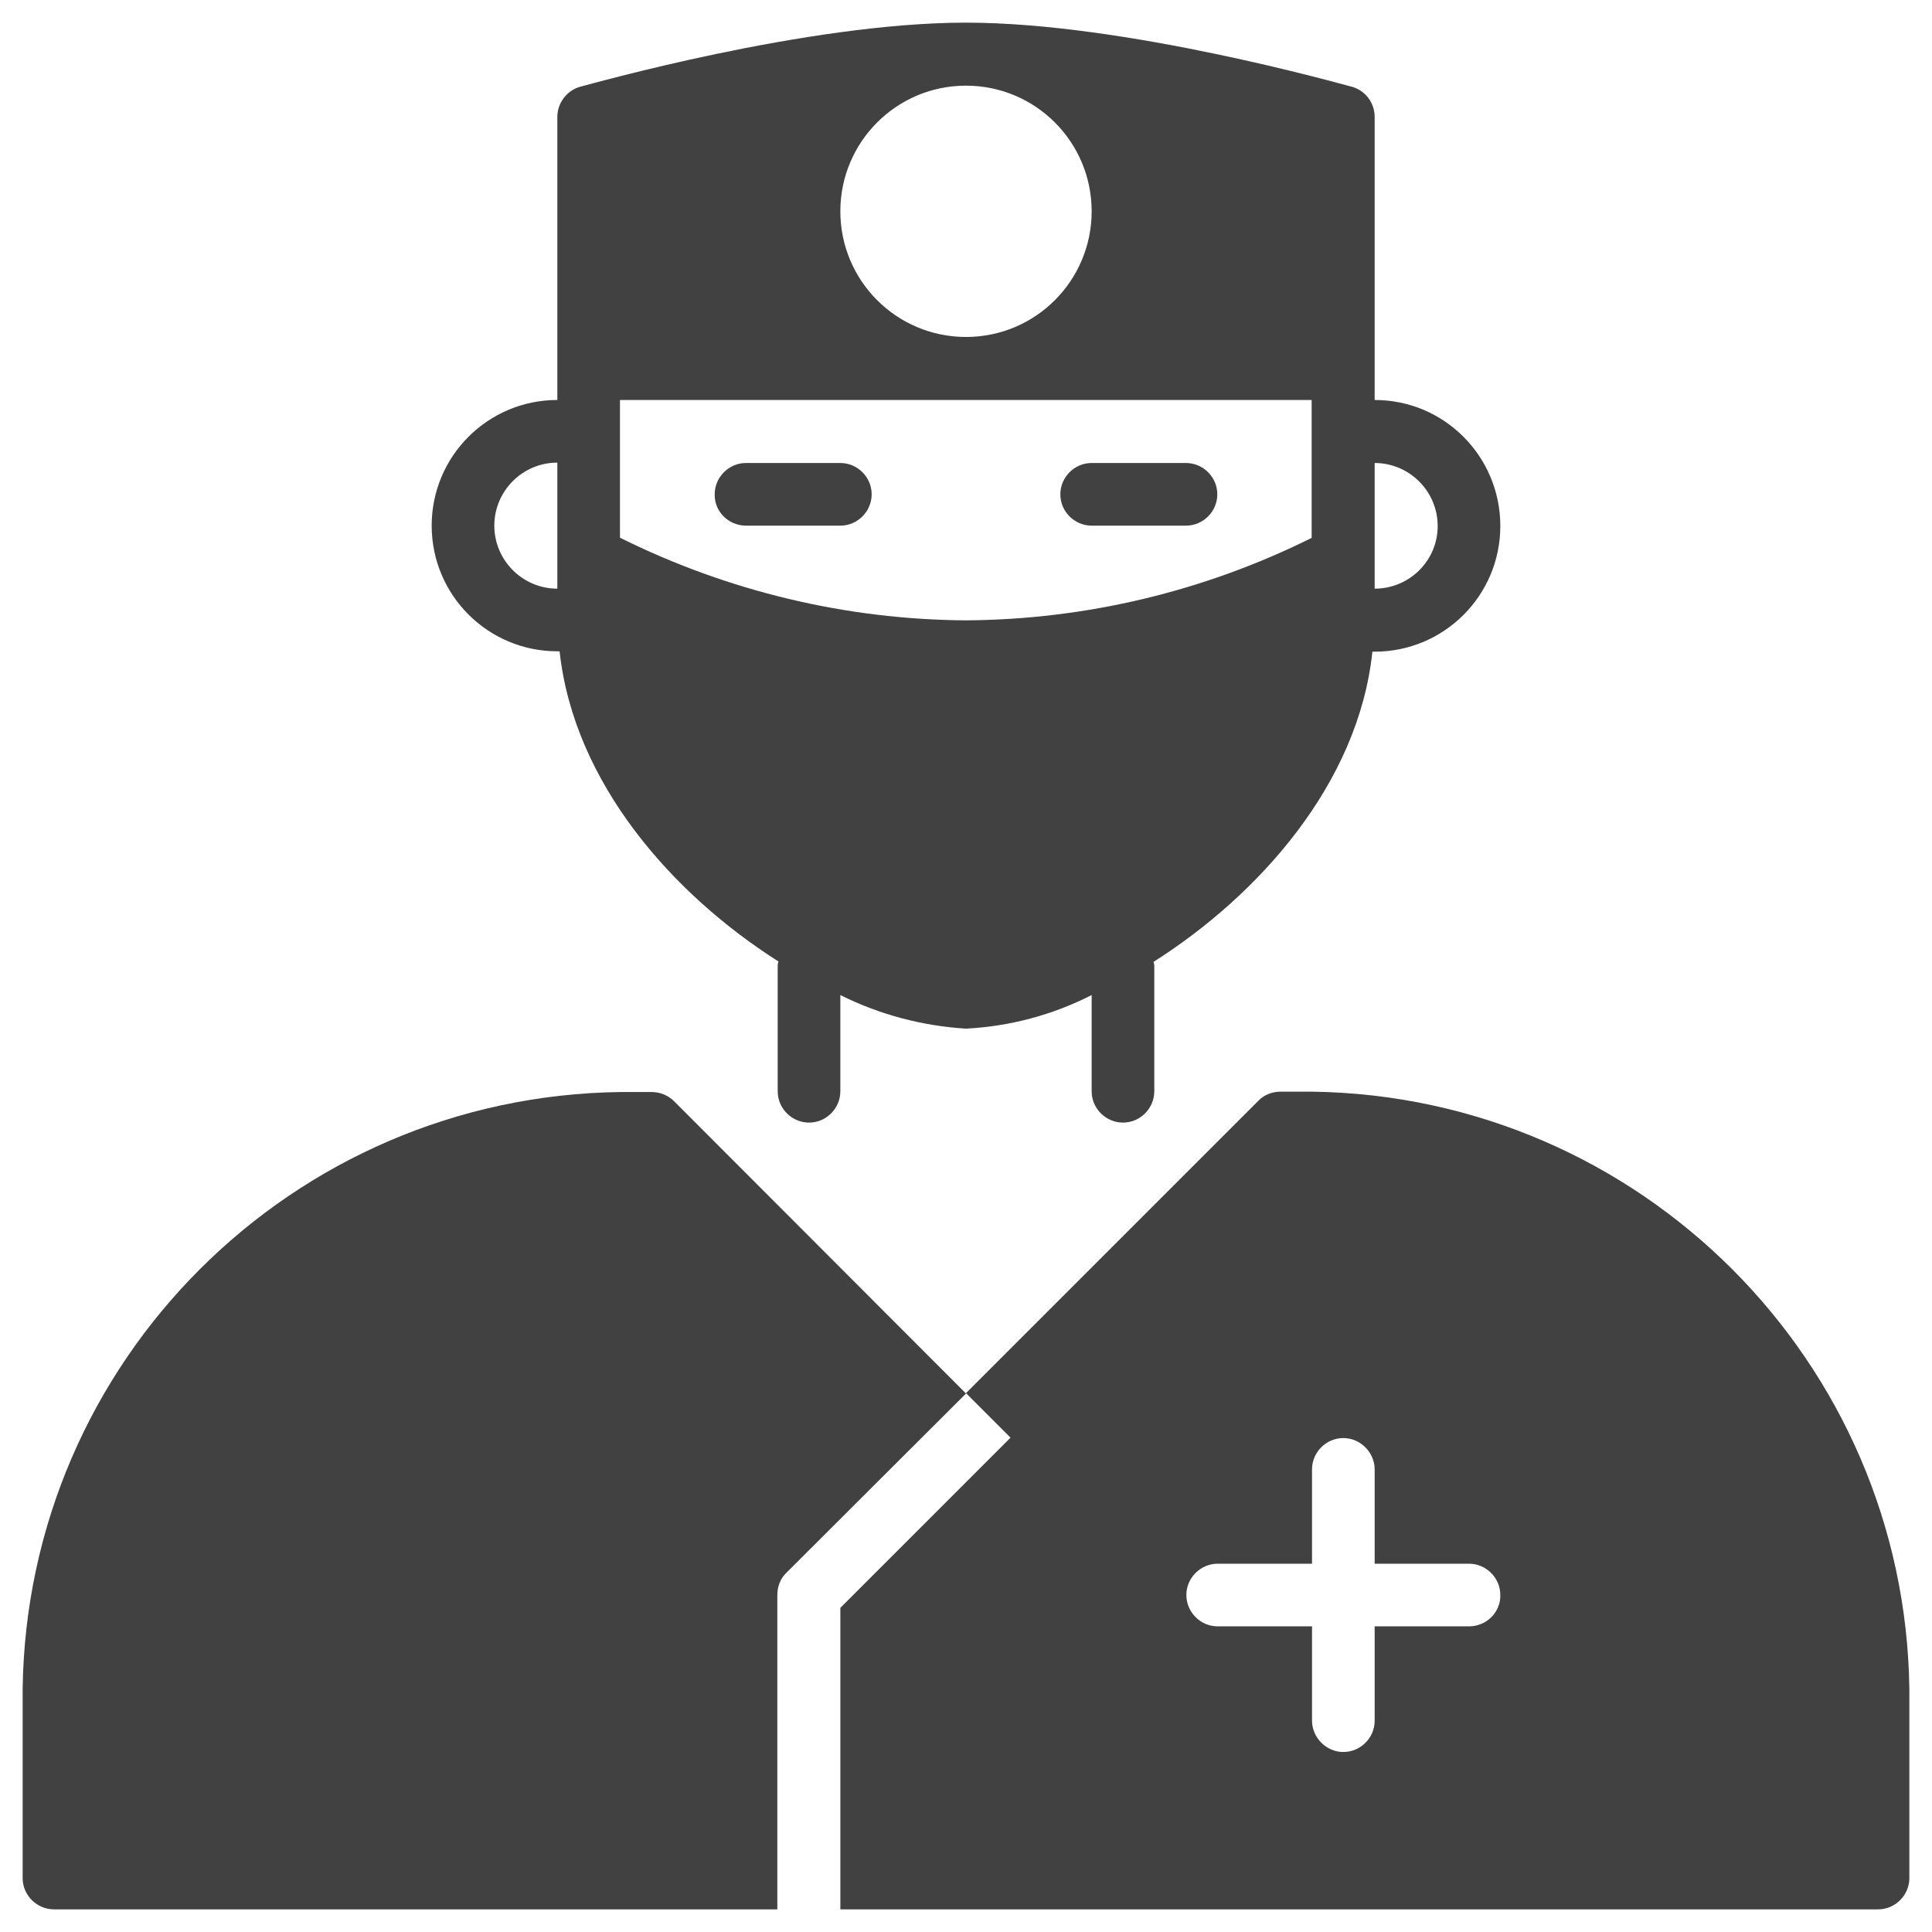 <?xml version="1.0" encoding="utf-8"?>
<!-- Generator: Adobe Illustrator 22.0.0, SVG Export Plug-In . SVG Version: 6.00 Build 0)  -->
<svg version="1.1" id="Layer_1" xmlns="http://www.w3.org/2000/svg" xmlns:xlink="http://www.w3.org/1999/xlink" x="0px" y="0px"
	 viewBox="0 0 512 512" style="enable-background:new 0 0 512 512;" xml:space="preserve">
<style type="text/css">
	.st0{fill:#414141;}
</style>
<path class="st0" d="M364.3,106V31c0-3.8-2.5-7-6-8c-2.5-0.6-60-17-102.3-17s-99.8,16.4-102.3,17c-3.5,1-6,4.3-6,8v75
	c-18.4,0-33.3,14.9-33.3,33.3s14.9,33.3,33.3,33.3h0.6c3.8,35,30.1,64.5,58,82.2c-0.1,0.4-0.2,0.7-0.2,1.1v33.3
	c0,4.6,3.8,8.3,8.3,8.3c4.6,0,8.3-3.8,8.3-8.3v-25.5c10.4,5.2,21.8,8.2,33.3,8.9c11.6-0.6,22.9-3.6,33.3-8.9v25.5
	c0,4.6,3.8,8.3,8.3,8.3c4.6,0,8.3-3.8,8.3-8.3V256c0-0.4-0.1-0.8-0.2-1.1c27.9-17.7,54.3-47.2,58-82.2h0.6
	c18.4,0,33.3-14.9,33.3-33.3S382.8,106,364.3,106z M147.7,156c-9.2,0-16.7-7.5-16.7-16.7s7.5-16.7,16.7-16.7V156z M256,22.7
	c18.4,0,33.3,14.9,33.3,33.3S274.4,89.3,256,89.3S222.7,74.4,222.7,56S237.6,22.7,256,22.7z M347.7,142.5
	c-28.5,14.2-59.9,21.7-91.7,21.9c-31.8-0.2-63.1-7.7-91.7-21.9V106h183.3v36.5H347.7z M364.3,156v-33.3c9.2,0,16.7,7.5,16.7,16.7
	S373.5,156,364.3,156z"/>
<path class="st0" d="M197.7,139.3h25c4.6,0,8.3-3.8,8.3-8.3c0-4.6-3.8-8.3-8.3-8.3h-25c-4.6,0-8.3,3.8-8.3,8.3
	C189.3,135.6,193.1,139.3,197.7,139.3z"/>
<path class="st0" d="M289.3,139.3h25c4.6,0,8.3-3.8,8.3-8.3c0-4.6-3.8-8.3-8.3-8.3h-25c-4.6,0-8.3,3.8-8.3,8.3
	C281,135.6,284.8,139.3,289.3,139.3z"/>
<path class="st0" d="M206,422.7c0-2.2,0.8-4.4,2.4-5.9l47.6-47.5l-77.4-77.5c-1.6-1.6-3.8-2.4-5.9-2.4h-8.3
	C77.4,290.5,7.1,360.7,6,447.7v50c0,4.6,3.8,8.3,8.3,8.3H206V422.7z"/>
<path class="st0" d="M347.7,289.3h-8.3c-2.2,0-4.4,0.8-5.9,2.4L256,369.2l11.8,11.8l-45.1,45.1V506h275c4.6,0,8.3-3.8,8.3-8.3v-50
	C504.9,360.7,434.6,290.5,347.7,289.3z M389.3,431h-25v25c0,4.6-3.8,8.3-8.3,8.3s-8.3-3.8-8.3-8.3v-25h-25c-4.6,0-8.3-3.8-8.3-8.3
	c0-4.6,3.8-8.3,8.3-8.3h25v-25c0-4.6,3.8-8.3,8.3-8.3s8.3,3.8,8.3,8.3v25h25c4.6,0,8.3,3.8,8.3,8.3C397.7,427.3,393.9,431,389.3,431
	z"/>
</svg>
